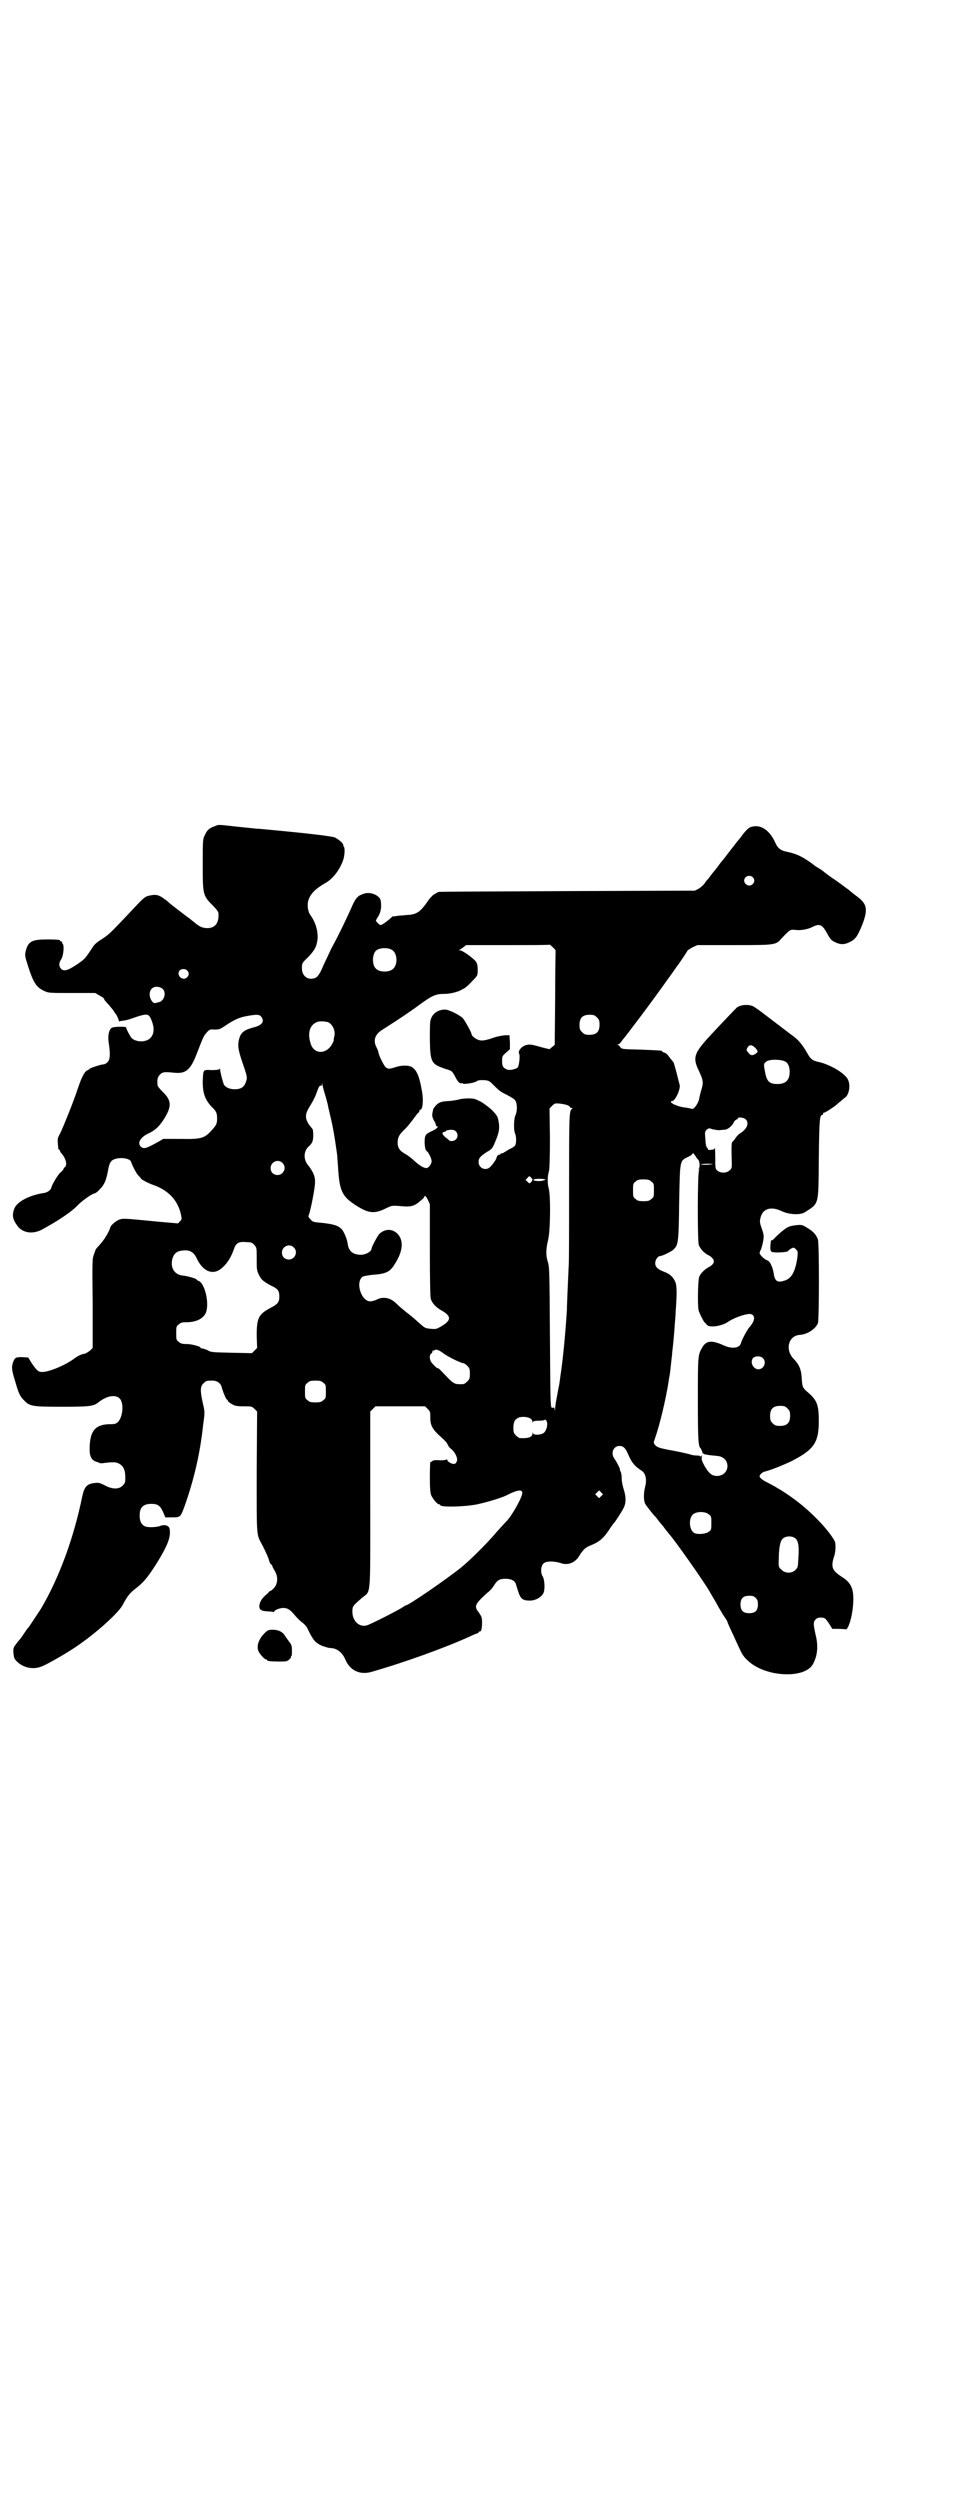 <?xml version="1.0" standalone="no"?>
<!DOCTYPE svg PUBLIC "-//W3C//DTD SVG 20010904//EN"
 "http://www.w3.org/TR/2001/REC-SVG-20010904/DTD/svg10.dtd">
<svg version="1.0" xmlns="http://www.w3.org/2000/svg"
 width="1109pt" height="2870pt" viewBox="0 0 1109 2870"
 preserveAspectRatio="xMidYMid meet">
<g transform="translate(0,2870) scale(0.5,-0.5)"
fill="#000000" stroke="none">
<path d="M494 3843 c-13 -4 -18 -9 -23 -20 -5 -10 -5 -11 -5 -67 0 -72 0 -72
25 -97 6 -6 11 -13 11 -15 2 -24 -8 -36 -28 -35 -10 1 -15 3 -27 13 -4 3 -9 7
-10 8 -10 7 -46 35 -47 36 -1 1 -5 5 -11 9 -13 10 -20 12 -34 9 -13 -3 -12 -2
-54 -47 -39 -41 -41 -43 -58 -54 -11 -7 -17 -12 -22 -21 -16 -24 -16 -24 -35
-37 -21 -14 -30 -16 -36 -9 -5 6 -5 13 1 22 5 8 7 32 3 35 -1 1 -2 2 -1 3 1 1
0 2 -2 2 -1 0 -3 1 -3 3 -1 1 -8 2 -28 2 -37 0 -45 -4 -51 -27 -2 -10 -2 -11
6 -36 12 -37 19 -47 36 -55 10 -5 12 -5 64 -5 l54 0 10 -6 c6 -3 10 -6 10 -7
0 -2 4 -7 10 -13 5 -6 11 -13 13 -16 1 -3 3 -5 4 -6 2 -2 8 -15 7 -16 -1 -1 1
-1 2 -1 2 1 7 1 11 2 4 0 16 4 27 8 25 8 29 8 35 -7 7 -17 7 -31 -2 -41 -9
-10 -31 -11 -43 -1 -3 3 -13 21 -13 25 0 2 -23 2 -31 0 -8 -2 -12 -18 -9 -36
4 -26 3 -38 -3 -44 -3 -3 -7 -5 -10 -5 -5 0 -29 -8 -31 -10 -1 -1 -2 -2 -4 -3
-7 -2 -14 -15 -23 -42 -11 -33 -31 -82 -40 -102 -8 -14 -7 -14 -5 -36 1 -2 1
-3 2 -3 1 0 2 -1 2 -3 0 -1 2 -4 4 -6 10 -12 13 -26 7 -31 -2 -1 -3 -3 -3 -4
0 -1 -3 -5 -7 -8 -6 -5 -20 -29 -21 -35 -1 -5 -9 -11 -16 -12 -34 -5 -63 -20
-69 -36 -6 -15 -4 -25 8 -41 12 -15 34 -18 54 -8 35 19 68 40 84 57 12 12 34
27 39 27 1 0 7 4 12 10 10 10 14 20 18 41 3 17 6 23 12 26 13 7 38 4 41 -4 4
-11 12 -27 17 -32 3 -3 6 -6 6 -7 0 -2 19 -12 32 -16 33 -13 53 -35 60 -67 2
-10 2 -11 -2 -15 l-5 -5 -46 4 c-72 7 -80 8 -88 5 -7 -2 -20 -13 -21 -17 -3
-11 -14 -29 -23 -39 -6 -7 -11 -12 -11 -13 0 0 -2 -5 -4 -11 -4 -10 -4 -15 -3
-113 l0 -102 -6 -6 c-4 -3 -9 -6 -11 -7 -9 -1 -17 -5 -29 -14 -22 -15 -59 -30
-73 -28 -6 0 -12 6 -23 23 l-6 10 -14 1 c-15 0 -17 -1 -21 -12 -4 -12 -3 -18
5 -44 8 -28 11 -34 20 -43 13 -14 19 -15 87 -15 63 0 73 1 84 10 19 15 39 19
49 9 10 -10 8 -42 -4 -54 -4 -4 -7 -5 -17 -5 -35 0 -48 -15 -48 -58 0 -17 5
-26 18 -29 1 0 3 -1 4 -2 2 -1 8 -1 12 0 18 2 25 2 30 0 13 -5 18 -15 18 -33
0 -11 0 -13 -6 -19 -9 -9 -24 -9 -42 1 -10 5 -13 6 -22 5 -19 -2 -24 -9 -29
-31 -19 -94 -53 -187 -95 -258 -6 -9 -27 -41 -28 -42 -1 -1 -6 -7 -11 -15 -5
-8 -10 -14 -11 -15 -1 -1 -4 -5 -8 -10 -5 -7 -6 -9 -5 -20 1 -11 2 -13 8 -19
14 -14 36 -19 55 -12 9 3 40 20 67 37 47 29 110 84 121 105 10 19 16 27 29 37
18 14 26 23 45 52 29 46 37 66 34 85 -1 8 -11 11 -20 8 -9 -4 -31 -5 -38 -1
-7 4 -11 11 -11 24 0 19 8 27 27 27 15 0 20 -4 27 -19 l5 -12 16 0 c19 0 19 1
28 25 22 62 36 122 43 188 4 29 4 29 -1 50 -6 28 -6 38 2 45 6 6 7 6 21 6 9 0
17 -5 20 -13 4 -15 10 -28 12 -30 2 -1 3 -3 3 -4 0 -1 4 -4 9 -7 7 -4 11 -5
27 -5 18 0 19 0 25 -6 l6 -6 -1 -138 c0 -151 -1 -143 12 -167 8 -15 16 -33 17
-39 1 -3 3 -6 4 -7 2 -1 3 -3 3 -4 0 -1 2 -5 5 -10 9 -14 8 -32 -3 -42 -3 -3
-6 -5 -6 -5 0 1 -1 0 -3 -1 -1 -2 -5 -6 -9 -9 -9 -8 -14 -17 -14 -26 1 -8 5
-10 21 -11 5 0 10 -1 11 -1 1 -1 2 -1 2 0 0 4 13 9 21 9 10 0 16 -4 26 -16 5
-6 12 -13 17 -17 6 -4 12 -11 14 -17 12 -24 16 -29 30 -36 8 -3 17 -6 21 -6
15 0 28 -10 35 -27 11 -25 33 -35 59 -28 77 22 171 56 228 82 8 4 16 7 17 7 1
0 2 1 2 2 0 1 1 2 3 2 3 0 5 6 5 21 0 11 -1 13 -7 22 -12 15 -10 19 18 45 6 4
13 12 16 17 8 13 13 16 27 16 14 0 22 -5 24 -13 1 -3 3 -10 5 -16 5 -16 10
-21 25 -21 13 -1 28 7 33 17 4 8 3 32 -2 39 -5 8 -4 23 2 29 6 6 24 6 40 1 16
-6 33 1 42 16 8 13 14 20 25 24 22 9 31 16 47 41 4 6 8 11 9 12 2 2 18 26 22
35 5 10 5 24 0 40 -2 6 -5 18 -5 25 0 7 -1 15 -3 18 -1 2 -2 4 -1 4 1 0 -7 17
-13 25 -9 13 -2 29 12 29 9 0 14 -5 21 -22 7 -16 14 -25 30 -35 9 -6 12 -20 8
-36 -4 -15 -4 -32 0 -40 3 -5 17 -23 21 -27 1 -1 5 -5 9 -11 4 -5 9 -11 10
-12 1 -1 4 -5 6 -8 2 -3 6 -7 8 -10 16 -18 81 -111 92 -130 2 -3 5 -9 7 -12 4
-7 7 -11 16 -28 4 -6 9 -16 13 -21 4 -6 7 -11 7 -12 0 -1 4 -10 9 -21 5 -10
10 -22 13 -28 11 -24 13 -29 24 -39 39 -39 133 -44 151 -8 10 19 12 40 6 65
-6 26 -6 31 0 37 3 3 6 4 13 4 9 -1 9 -2 17 -13 l8 -13 17 0 16 -1 4 7 c5 11
10 32 11 53 2 32 -4 47 -27 61 -21 14 -24 21 -18 43 4 10 5 22 4 33 0 8 -22
37 -47 61 -32 32 -71 60 -113 81 -8 4 -13 9 -14 11 -1 4 5 10 11 12 11 2 46
16 64 25 50 26 61 42 61 91 0 37 -4 48 -25 66 -12 10 -13 13 -14 29 -1 22 -5
34 -19 48 -20 21 -12 53 14 55 18 1 37 14 42 27 3 9 3 183 0 192 -4 11 -11 19
-25 27 -11 7 -13 7 -24 6 -19 -2 -23 -4 -48 -27 -4 -5 -8 -8 -9 -8 -1 0 -2 0
-2 0 -2 -16 -2 -23 1 -26 4 -3 37 -2 39 2 0 1 3 3 6 5 6 3 7 3 11 -1 5 -5 5
-6 4 -17 -4 -31 -12 -48 -26 -54 -18 -7 -25 -4 -28 11 -2 17 -9 32 -15 34 -7
2 -18 13 -18 17 0 1 1 5 3 8 1 3 4 12 5 19 2 12 2 14 -3 29 -5 14 -5 16 -3 25
5 21 24 27 49 15 17 -8 41 -9 52 -3 34 22 32 14 33 123 1 90 2 101 8 101 1 0
2 2 2 3 0 2 1 3 1 2 2 -1 26 14 36 24 5 4 11 9 12 10 11 6 15 31 7 44 -9 15
-43 34 -68 39 -12 3 -17 6 -24 19 -12 21 -21 32 -37 43 -8 6 -29 22 -46 35
-17 13 -34 26 -38 28 -10 8 -31 7 -41 0 -3 -3 -18 -18 -60 -63 -39 -42 -43
-52 -27 -84 9 -20 10 -25 6 -39 -2 -7 -5 -17 -6 -24 -3 -13 -13 -25 -17 -23
-2 1 -8 2 -15 3 -13 1 -33 9 -33 13 0 1 1 2 3 2 7 0 20 28 17 38 -1 3 -4 15
-7 27 -3 11 -6 22 -7 24 -1 1 -5 6 -9 11 -4 6 -9 11 -12 11 -3 1 -5 2 -5 3 0
2 -2 2 -49 4 -41 1 -43 1 -47 5 -1 3 -4 5 -6 6 -2 1 -2 1 0 1 2 0 5 2 7 5 2 3
5 7 7 9 5 6 7 9 42 55 18 24 39 53 47 64 8 11 14 20 15 21 1 1 5 7 10 14 5 7
9 13 10 14 2 2 22 32 22 33 0 1 5 4 12 8 l11 5 85 0 c96 0 95 0 109 16 18 19
19 20 30 19 12 -2 30 1 41 7 16 8 22 5 33 -15 7 -13 10 -17 20 -21 10 -5 20
-5 30 0 15 7 19 12 31 41 13 34 11 47 -10 63 -8 6 -17 13 -20 16 -10 7 -25 19
-42 30 -8 6 -15 11 -16 12 -1 1 -6 5 -13 9 -7 4 -12 8 -13 9 -1 1 -7 5 -13 9
-15 10 -27 15 -45 19 -16 3 -22 8 -28 21 -10 23 -26 37 -43 38 -14 0 -19 -3
-31 -18 -5 -7 -9 -12 -10 -13 -1 -1 -6 -7 -11 -14 -6 -7 -10 -13 -11 -14 -1
-1 -4 -5 -7 -9 -3 -4 -6 -8 -7 -9 -1 -1 -6 -7 -11 -14 -5 -7 -10 -13 -11 -14
-1 -1 -4 -5 -7 -9 -3 -4 -6 -8 -7 -9 -1 -1 -4 -4 -7 -9 -3 -4 -9 -9 -14 -12
l-8 -4 -293 -1 c-161 -1 -294 -1 -296 -2 -2 -1 -3 -1 -4 -2 -1 -1 -4 -2 -7 -4
-3 -2 -10 -9 -15 -17 -17 -24 -25 -29 -48 -30 -7 -1 -17 -1 -21 -2 -4 -1 -9
-1 -10 -1 -1 0 -3 -2 -5 -4 -5 -5 -20 -16 -23 -16 -3 0 -11 8 -11 11 0 0 3 5
6 10 4 7 5 12 6 20 0 18 -1 21 -12 28 -12 6 -22 6 -33 1 -10 -4 -15 -10 -25
-34 -11 -24 -26 -56 -44 -89 -7 -15 -15 -32 -18 -38 -8 -20 -14 -29 -21 -31
-16 -5 -29 5 -29 23 0 11 0 12 14 25 16 17 20 25 22 43 1 18 -5 38 -16 53 -6
8 -8 21 -6 32 4 16 15 28 39 42 17 9 34 30 42 54 3 9 4 24 2 29 -1 1 -2 3 -2
5 -1 5 -10 12 -19 17 -8 3 -54 9 -174 20 -7 0 -31 3 -52 5 -45 5 -41 5 -50 1z
m1236 -117 c5 -5 5 -11 0 -16 -10 -10 -27 5 -16 16 4 4 12 4 16 0z m-453 -168
c0 -1 -1 -50 -1 -109 l-1 -108 -6 -5 -6 -5 -13 3 c-28 8 -33 9 -42 6 -10 -3
-18 -14 -15 -19 3 -5 0 -28 -3 -32 -5 -4 -18 -7 -24 -5 -10 4 -12 8 -12 20 0
10 0 11 9 19 l9 8 0 16 -1 16 -9 0 c-4 0 -16 -2 -26 -5 -19 -7 -30 -9 -38 -5
-6 2 -14 9 -14 12 0 4 -15 31 -20 37 -8 8 -33 20 -41 20 -16 0 -29 -9 -33 -23
-2 -5 -2 -21 -2 -47 1 -51 3 -55 35 -66 16 -5 16 -5 22 -16 7 -14 12 -19 16
-17 2 0 3 0 3 -1 0 -2 25 1 31 5 4 3 8 3 17 3 12 -1 13 -2 22 -11 14 -14 15
-15 33 -24 10 -5 17 -10 18 -13 4 -7 4 -23 0 -32 -4 -8 -5 -34 -1 -43 3 -7 3
-22 0 -27 -1 -2 -7 -6 -14 -9 -6 -4 -11 -7 -12 -7 0 -1 -2 -2 -4 -2 -2 0 -4
-1 -4 -2 0 -1 -1 -2 -2 -1 -1 0 -3 -1 -5 -3 -1 -2 -2 -4 -2 -4 2 0 -7 -14 -13
-20 -10 -12 -28 -5 -28 10 0 9 4 13 19 23 11 6 13 8 19 23 9 21 11 31 8 47 -2
12 -4 14 -14 25 -6 6 -18 15 -26 20 -14 7 -16 8 -29 8 -8 0 -19 -1 -24 -3 -6
-1 -15 -3 -22 -3 -17 -1 -22 -3 -29 -10 -3 -4 -6 -7 -6 -8 0 0 -1 -4 -2 -9 -1
-6 -1 -9 3 -17 3 -5 5 -10 5 -11 0 -2 1 -3 2 -3 5 0 1 -5 -9 -10 -18 -8 -19
-10 -19 -29 1 -12 2 -16 5 -18 4 -3 11 -17 11 -23 0 -7 -7 -16 -12 -16 -6 0
-16 6 -27 16 -5 5 -14 12 -19 15 -15 8 -20 15 -20 27 0 12 3 18 14 29 5 4 14
15 20 23 6 8 12 16 13 17 2 0 3 3 3 4 0 2 1 3 2 3 6 0 8 24 3 47 -5 29 -11 43
-21 50 -6 5 -23 6 -38 1 -16 -5 -18 -5 -24 0 -4 4 -16 28 -16 33 0 2 -2 7 -5
13 -8 16 -3 30 16 41 33 21 63 41 79 53 34 25 41 28 63 28 12 0 31 5 37 9 2 1
6 3 9 5 3 2 11 9 17 16 12 12 12 13 12 25 0 10 -1 14 -4 19 -6 8 -31 26 -37
26 -3 0 -3 1 -1 1 2 1 6 4 9 6 l6 5 96 0 c53 0 96 0 96 1 1 1 14 -12 14 -13z
m-376 1 c12 -7 14 -33 3 -43 -8 -9 -32 -9 -40 0 -9 8 -9 32 0 41 7 7 27 8 37
2z m-471 -47 c5 -5 5 -11 0 -16 -10 -10 -26 5 -17 16 5 4 13 4 17 0z m-58 -41
c11 -7 7 -28 -6 -32 -3 0 -7 -2 -9 -2 -5 -2 -12 8 -13 18 -1 17 13 24 28 16z
m228 -65 c9 -11 3 -20 -17 -25 -20 -5 -28 -11 -32 -22 -6 -18 -4 -29 7 -61 8
-23 10 -30 9 -36 -4 -17 -11 -23 -28 -23 -12 0 -22 5 -25 12 -3 9 -8 28 -8 33
0 3 -1 4 -1 2 -1 -2 -5 -3 -19 -3 -20 1 -19 2 -20 -28 0 -26 6 -41 21 -57 10
-9 12 -14 12 -26 0 -13 -2 -16 -15 -30 -15 -16 -24 -18 -70 -17 l-39 0 -10 -6
c-29 -16 -34 -18 -41 -12 -9 8 -2 21 16 30 16 7 27 17 39 37 16 27 15 40 -6
60 -6 6 -11 12 -11 15 -1 13 0 18 6 24 6 6 11 6 32 4 26 -3 37 6 50 38 16 41
18 47 25 54 6 7 7 8 18 7 11 0 13 1 25 9 19 13 32 19 49 22 22 4 29 4 33 -1z
m772 -2 c5 -5 6 -7 6 -17 0 -16 -7 -23 -23 -23 -10 0 -12 1 -17 6 -5 5 -6 7
-6 17 0 16 7 23 23 23 10 0 12 -1 17 -6z m-618 -11 c11 -5 18 -21 14 -34 -1
-4 -1 -7 -1 -7 1 0 -1 -4 -3 -8 -12 -24 -40 -26 -49 -3 -9 25 -4 45 13 52 6 3
19 2 26 0z m982 -59 c7 -8 7 -9 0 -14 -6 -4 -11 -4 -16 3 -5 5 -5 7 -1 13 4 6
10 5 17 -2z m68 -31 c7 -3 11 -12 11 -24 0 -19 -9 -28 -28 -28 -19 0 -25 6
-29 30 -3 16 -3 17 4 22 7 5 32 5 42 0z m-1057 -76 c5 -17 7 -25 8 -32 1 -2 3
-13 6 -25 4 -17 8 -39 14 -82 0 -3 1 -15 2 -28 3 -53 9 -66 37 -85 32 -21 45
-23 72 -10 14 7 15 7 31 6 29 -3 35 -1 52 14 4 3 7 7 7 9 1 1 4 -2 7 -8 l5
-11 0 -105 c0 -74 1 -107 2 -112 3 -10 12 -20 25 -27 23 -13 23 -23 -2 -37
-10 -6 -12 -6 -23 -5 -11 1 -13 1 -25 12 -8 7 -17 15 -22 19 -17 13 -26 21
-32 27 -13 13 -30 17 -45 9 -4 -2 -11 -4 -15 -4 -21 0 -35 45 -17 57 3 1 12 3
23 4 29 2 39 6 50 24 16 25 20 45 13 61 -10 20 -32 24 -48 9 -4 -4 -18 -30
-18 -34 0 -7 -15 -15 -27 -14 -17 1 -26 9 -28 26 -1 9 -8 26 -13 32 -8 9 -19
12 -44 15 -22 2 -23 2 -28 8 -5 5 -6 7 -4 11 4 10 14 61 14 73 1 14 -4 26 -17
42 -10 13 -9 32 3 42 8 7 10 13 10 26 0 8 -1 14 -2 14 0 0 -4 5 -8 10 -10 16
-9 25 4 45 5 8 11 20 13 26 5 14 7 19 10 18 2 0 3 1 3 4 1 3 1 2 1 -2 1 -3 3
-13 6 -22z m558 -25 c3 -1 5 -3 5 -4 0 -1 2 -2 4 -2 2 0 2 -1 1 -2 -7 -4 -7
-12 -7 -185 0 -95 0 -174 -1 -177 0 -3 -1 -23 -2 -45 -1 -22 -2 -47 -2 -55 -4
-61 -9 -112 -15 -152 -1 -7 -2 -16 -3 -21 -1 -4 -3 -15 -5 -26 -2 -10 -4 -22
-4 -27 -1 -8 -1 -8 -1 -2 -1 4 -2 6 -3 4 -1 -1 -2 -1 -4 0 -3 2 -3 24 -4 162
-1 149 -1 162 -5 173 -5 16 -4 30 1 51 5 21 6 102 1 118 -3 11 -3 27 1 40 1 6
2 29 2 76 l-1 67 6 6 c6 6 7 6 18 5 7 -1 14 -2 18 -4z m409 -32 c8 -8 4 -21
-11 -31 -5 -3 -11 -9 -13 -13 -3 -4 -6 -8 -7 -8 -2 -2 -2 -19 -1 -50 0 -9 0
-11 -5 -15 -6 -7 -21 -7 -28 -1 -5 4 -5 6 -5 31 0 14 -1 24 -1 22 -1 -4 -3 -5
-9 -5 -4 -1 -7 0 -7 0 1 1 0 3 -1 4 -3 3 -4 6 -5 24 -1 12 -1 13 3 18 5 4 6 4
14 1 5 -1 12 -2 14 -2 3 0 8 1 13 1 8 0 19 10 22 18 1 2 3 4 5 5 2 1 4 2 4 3
0 4 14 2 18 -2z m-666 -28 c8 -9 2 -22 -10 -22 -3 0 -6 1 -6 2 0 0 -3 3 -6 5
-3 2 -7 6 -8 8 -2 4 -1 5 3 6 3 1 5 2 5 3 0 1 4 1 9 2 8 0 10 -1 13 -4z m552
-59 c0 0 2 -3 4 -5 5 -5 5 -18 2 -22 -3 -2 -2 -2 0 -1 2 1 3 1 1 -1 -4 -4 -4
-161 -1 -172 3 -9 12 -19 22 -24 5 -2 9 -6 11 -9 4 -6 1 -13 -11 -19 -9 -5
-18 -14 -21 -22 -3 -9 -4 -69 -1 -78 3 -8 10 -22 13 -26 2 -1 4 -4 5 -5 4 -8
32 -5 48 5 14 10 40 19 51 19 9 0 13 -8 8 -18 -2 -4 -6 -10 -9 -13 -5 -6 -17
-28 -19 -36 -3 -12 -22 -14 -42 -4 -25 11 -38 10 -47 -6 -10 -17 -10 -19 -10
-121 0 -94 1 -107 7 -111 0 -1 2 -4 3 -7 1 -6 3 -7 35 -10 32 -3 30 -46 -2
-46 -11 1 -17 5 -27 22 -6 11 -8 15 -7 21 1 5 1 6 -1 3 -1 -2 -2 -3 -2 -1 0 1
-3 2 -8 2 -5 0 -13 1 -17 3 -4 1 -21 5 -37 8 -34 6 -38 8 -43 14 -3 4 -3 5 0
13 11 31 25 89 32 133 0 3 2 12 3 19 1 7 2 19 3 27 1 8 2 17 2 20 2 14 5 47 6
65 1 10 2 24 2 29 3 40 3 59 -1 68 -5 11 -12 18 -26 23 -15 6 -20 11 -20 20 0
7 6 16 11 16 5 0 26 10 31 15 11 10 12 17 13 108 2 96 1 95 19 104 5 2 10 5
11 7 2 3 2 3 5 -1 2 -3 4 -5 4 -6z m-951 -13 c11 -10 3 -28 -11 -28 -9 0 -16
6 -16 16 0 14 17 22 27 12z m989 -3 c-12 -2 -28 -2 -27 0 1 0 8 1 17 1 8 0 13
-1 10 -1z m-414 -36 c0 -1 -2 -3 -3 -5 -4 -4 -4 -4 -8 0 l-5 5 4 4 c4 5 5 5 8
2 2 -2 4 -5 4 -6z m24 2 c7 -1 7 -2 2 -3 -6 -3 -24 -2 -24 1 0 2 13 3 22 2z
m249 -6 c6 -4 6 -6 6 -20 0 -14 0 -16 -6 -20 -4 -4 -7 -5 -18 -5 -11 0 -14 1
-18 5 -6 4 -6 6 -6 20 0 14 0 16 6 20 4 4 7 5 18 5 11 0 14 -1 18 -5z m-912
-146 c5 -6 5 -6 5 -31 0 -24 0 -27 5 -37 6 -12 10 -15 28 -25 16 -7 19 -12 19
-25 0 -13 -3 -17 -22 -27 -26 -14 -30 -23 -30 -63 l1 -28 -6 -6 -6 -6 -47 1
c-44 1 -48 1 -55 6 -5 2 -11 4 -13 4 -3 0 -4 1 -3 1 2 3 -20 9 -32 9 -10 0
-14 1 -18 5 -6 4 -6 6 -6 20 0 14 0 16 6 20 4 4 7 5 17 5 24 0 41 9 46 24 7
23 -4 67 -18 71 -2 1 -4 2 -4 3 0 2 -21 8 -30 9 -20 1 -31 17 -26 38 4 14 11
19 27 20 14 1 23 -5 29 -18 14 -30 36 -39 55 -25 14 11 24 26 31 47 4 12 11
17 27 15 12 0 15 -1 20 -7z m90 -5 c11 -10 3 -28 -11 -28 -9 0 -16 6 -16 16 0
14 17 22 27 12z m345 -244 c11 -8 40 -22 45 -22 2 0 6 -3 9 -6 5 -5 6 -7 6
-18 0 -11 -1 -13 -6 -18 -3 -3 -7 -6 -9 -6 -20 -1 -22 0 -40 19 -9 9 -16 17
-17 17 -3 0 -7 3 -14 11 -7 7 -8 19 -3 23 2 1 3 4 3 5 0 2 1 3 2 2 1 -1 2 0 3
1 2 3 11 0 21 -8z m733 -10 c10 -9 3 -26 -10 -26 -12 0 -20 17 -12 26 5 5 17
5 22 0z m-1010 -57 c6 -4 6 -6 6 -20 0 -14 0 -16 -6 -20 -4 -4 -7 -5 -18 -5
-11 0 -14 1 -18 5 -6 4 -6 6 -6 20 0 14 0 16 6 20 4 4 7 5 18 5 11 0 14 -1 18
-5z m240 -60 c6 -6 6 -7 6 -20 0 -18 5 -27 24 -44 7 -6 15 -14 16 -18 1 -3 5
-8 8 -10 9 -7 16 -22 13 -28 -1 -3 -3 -6 -5 -6 -5 -2 -17 5 -17 9 0 2 -1 2 -1
1 -1 -1 -7 -2 -16 -2 -11 1 -15 0 -18 -2 -1 -2 -3 -2 -4 -2 0 1 -1 -14 -1 -33
0 -28 1 -37 3 -43 4 -9 14 -21 18 -21 2 0 3 -1 3 -2 0 -5 56 -4 85 2 23 5 53
14 66 20 29 15 40 15 37 3 -4 -15 -26 -53 -37 -63 -3 -3 -12 -13 -21 -23 -20
-24 -60 -64 -82 -82 -35 -28 -121 -87 -127 -87 -1 0 -4 -2 -7 -4 -8 -6 -75
-40 -83 -42 -17 -5 -33 10 -33 31 0 13 0 13 23 33 20 16 18 -3 18 226 l0 201
6 6 6 6 57 0 57 0 6 -6z m827 1 c5 -5 6 -7 6 -17 0 -16 -7 -23 -23 -23 -10 0
-12 1 -17 6 -5 5 -6 7 -6 17 0 16 7 23 23 23 10 0 12 -1 17 -6z m-591 -23 c3
-2 5 -5 5 -8 0 -3 1 -3 1 0 1 2 4 3 14 3 8 0 13 1 13 2 0 1 1 1 3 -1 5 -5 3
-20 -4 -28 -6 -6 -24 -7 -26 -2 0 3 -1 3 -1 0 0 -9 -10 -12 -29 -11 -2 0 -6 3
-9 6 -5 5 -6 7 -6 17 0 14 3 20 12 24 7 3 21 2 27 -2z m163 -178 l-5 -5 -4 4
-5 5 4 4 5 5 4 -4 5 -5 -4 -4z m247 -42 c6 -4 6 -6 6 -20 0 -14 0 -16 -6 -20
-6 -5 -25 -7 -33 -3 -12 6 -14 34 -3 43 8 7 28 7 36 0z m200 -56 c6 -6 8 -18
6 -45 -1 -20 -1 -21 -7 -27 -8 -8 -24 -8 -32 1 -6 5 -7 6 -6 24 0 24 3 42 9
47 7 7 23 7 30 0z m-92 -136 c4 -4 5 -7 5 -15 0 -14 -6 -20 -20 -20 -14 0 -20
6 -20 20 0 14 6 20 20 20 8 0 11 -1 15 -5z"/>
<path d="M608 1990 c-13 -13 -19 -29 -14 -41 3 -7 14 -19 17 -19 2 0 3 -1 3
-2 0 -2 9 -3 28 -3 16 0 18 0 23 5 3 2 4 5 4 6 -1 1 0 2 1 2 1 0 1 6 1 13 0
11 -2 14 -6 19 -3 4 -7 10 -10 14 -5 9 -15 14 -28 14 -10 0 -12 -1 -19 -8z"/>
</g>
</svg>

